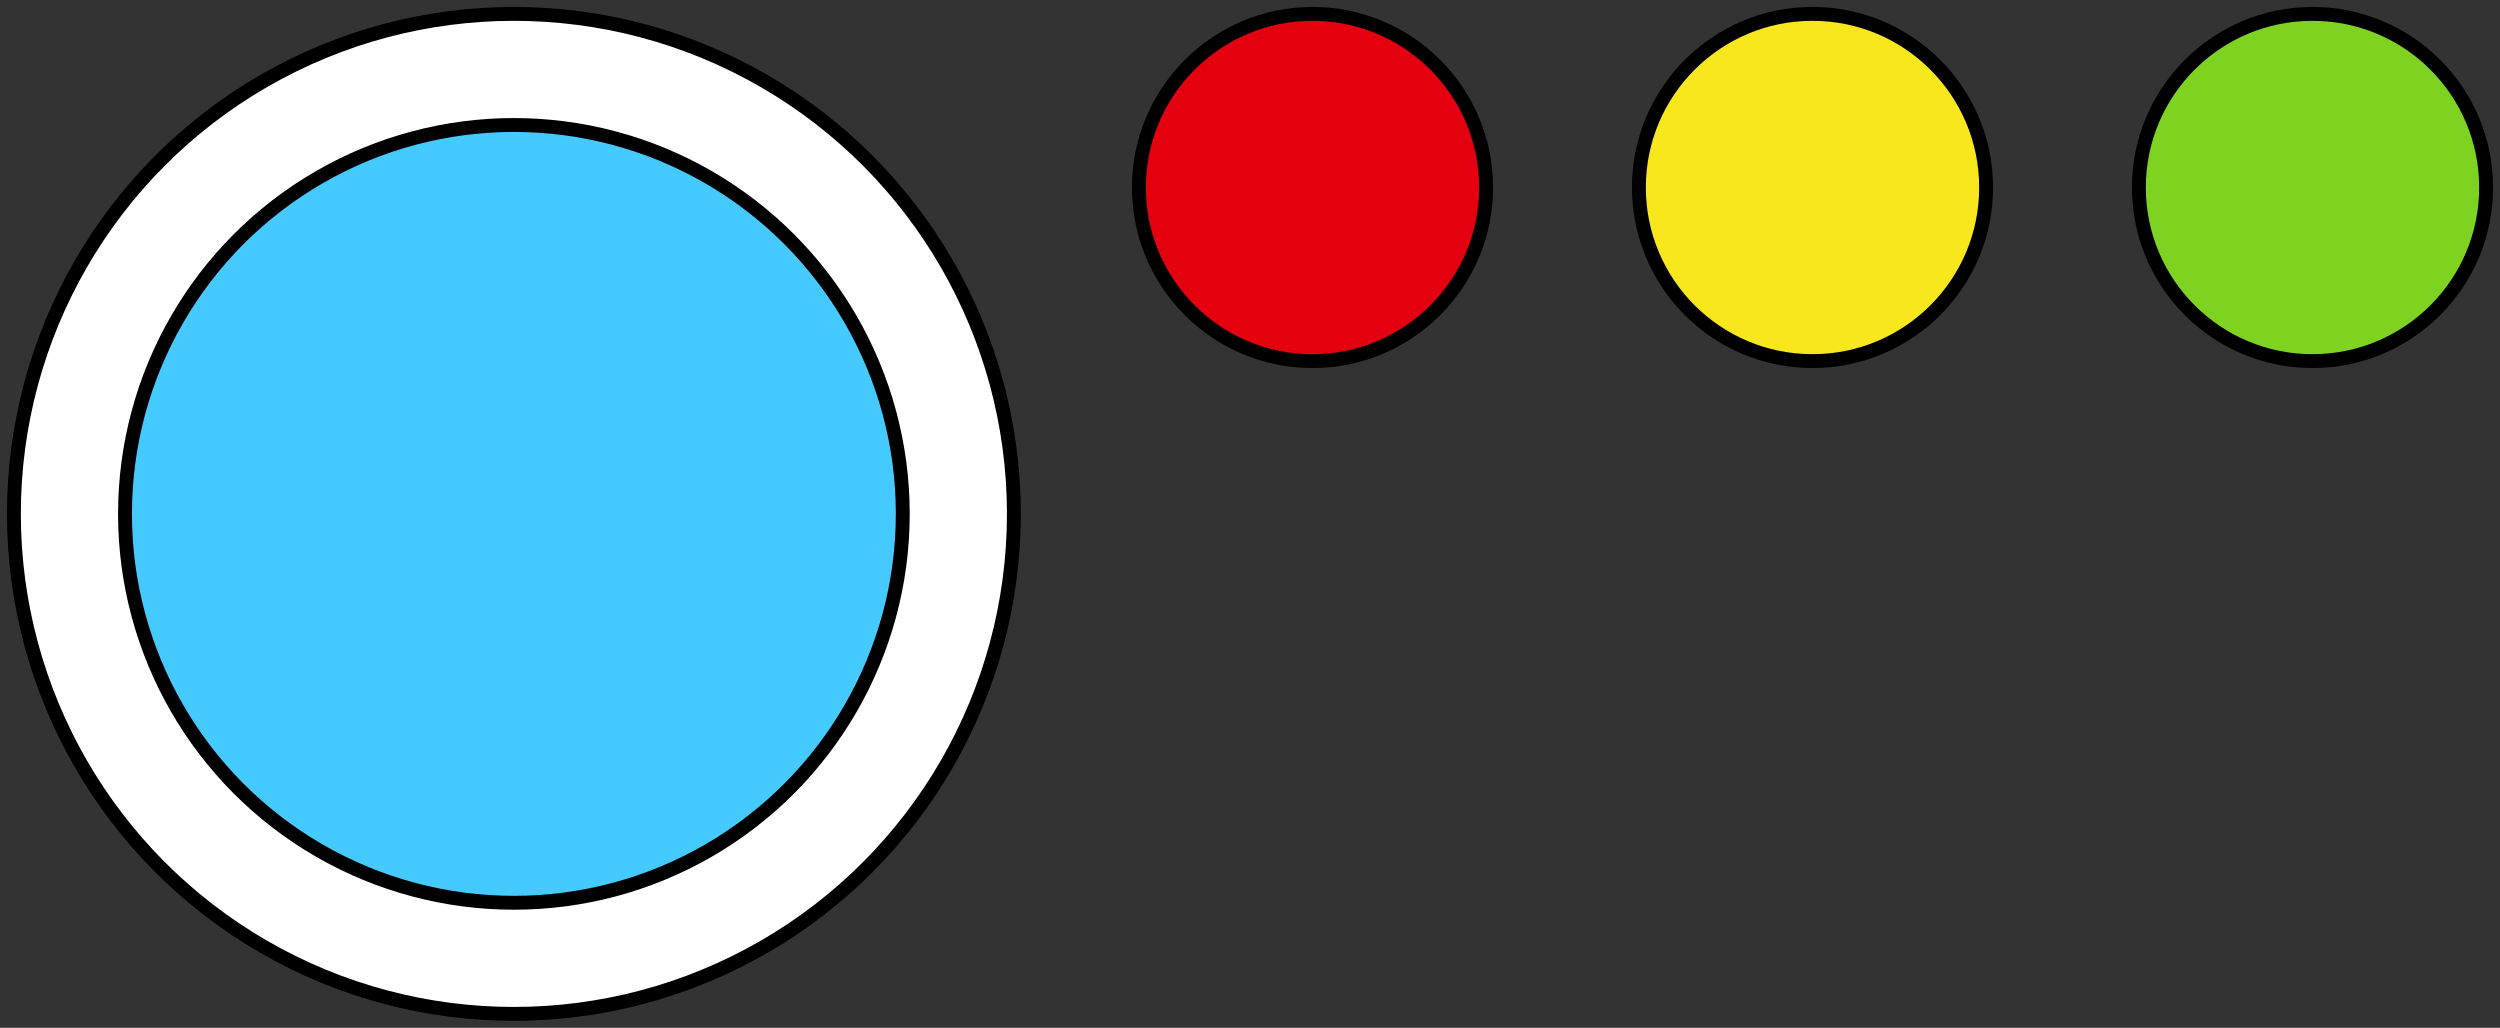 <svg width="180px" height="74px" viewBox="0 0 180 74" version="1.1" xmlns="http://www.w3.org/2000/svg" xmlns:xlink="http://www.w3.org/1999/xlink">
    <rect x="0" y="0" width="180" height="74" fill="#333333" stroke="none"/>
    <!-- Generator: Sketch 51.3 (57544) - http://www.bohemiancoding.com/sketch -->
    <desc>Created with Sketch.</desc>
    <defs></defs>
    <g id="Page-1" stroke="none" stroke-width="1" fill="none" fill-rule="evenodd">
        <g id="Group" transform="translate(1, 1)" stroke="#000000">
            <circle id="Oval" fill="#FFFFFF" cx="36" cy="36" r="36"></circle>
            <circle id="Oval" fill="#44CAFF" cx="36" cy="36" r="28"></circle>
            <circle id="Oval" fill="#E4000F" cx="93.5" cy="12.5" r="12.5"></circle>
            <circle id="Oval" fill="#F8E71C" cx="129.5" cy="12.5" r="12.5"></circle>
            <circle id="Oval" fill="#7ED321" cx="165.5" cy="12.5" r="12.5"></circle>
        </g>
    </g>
</svg>